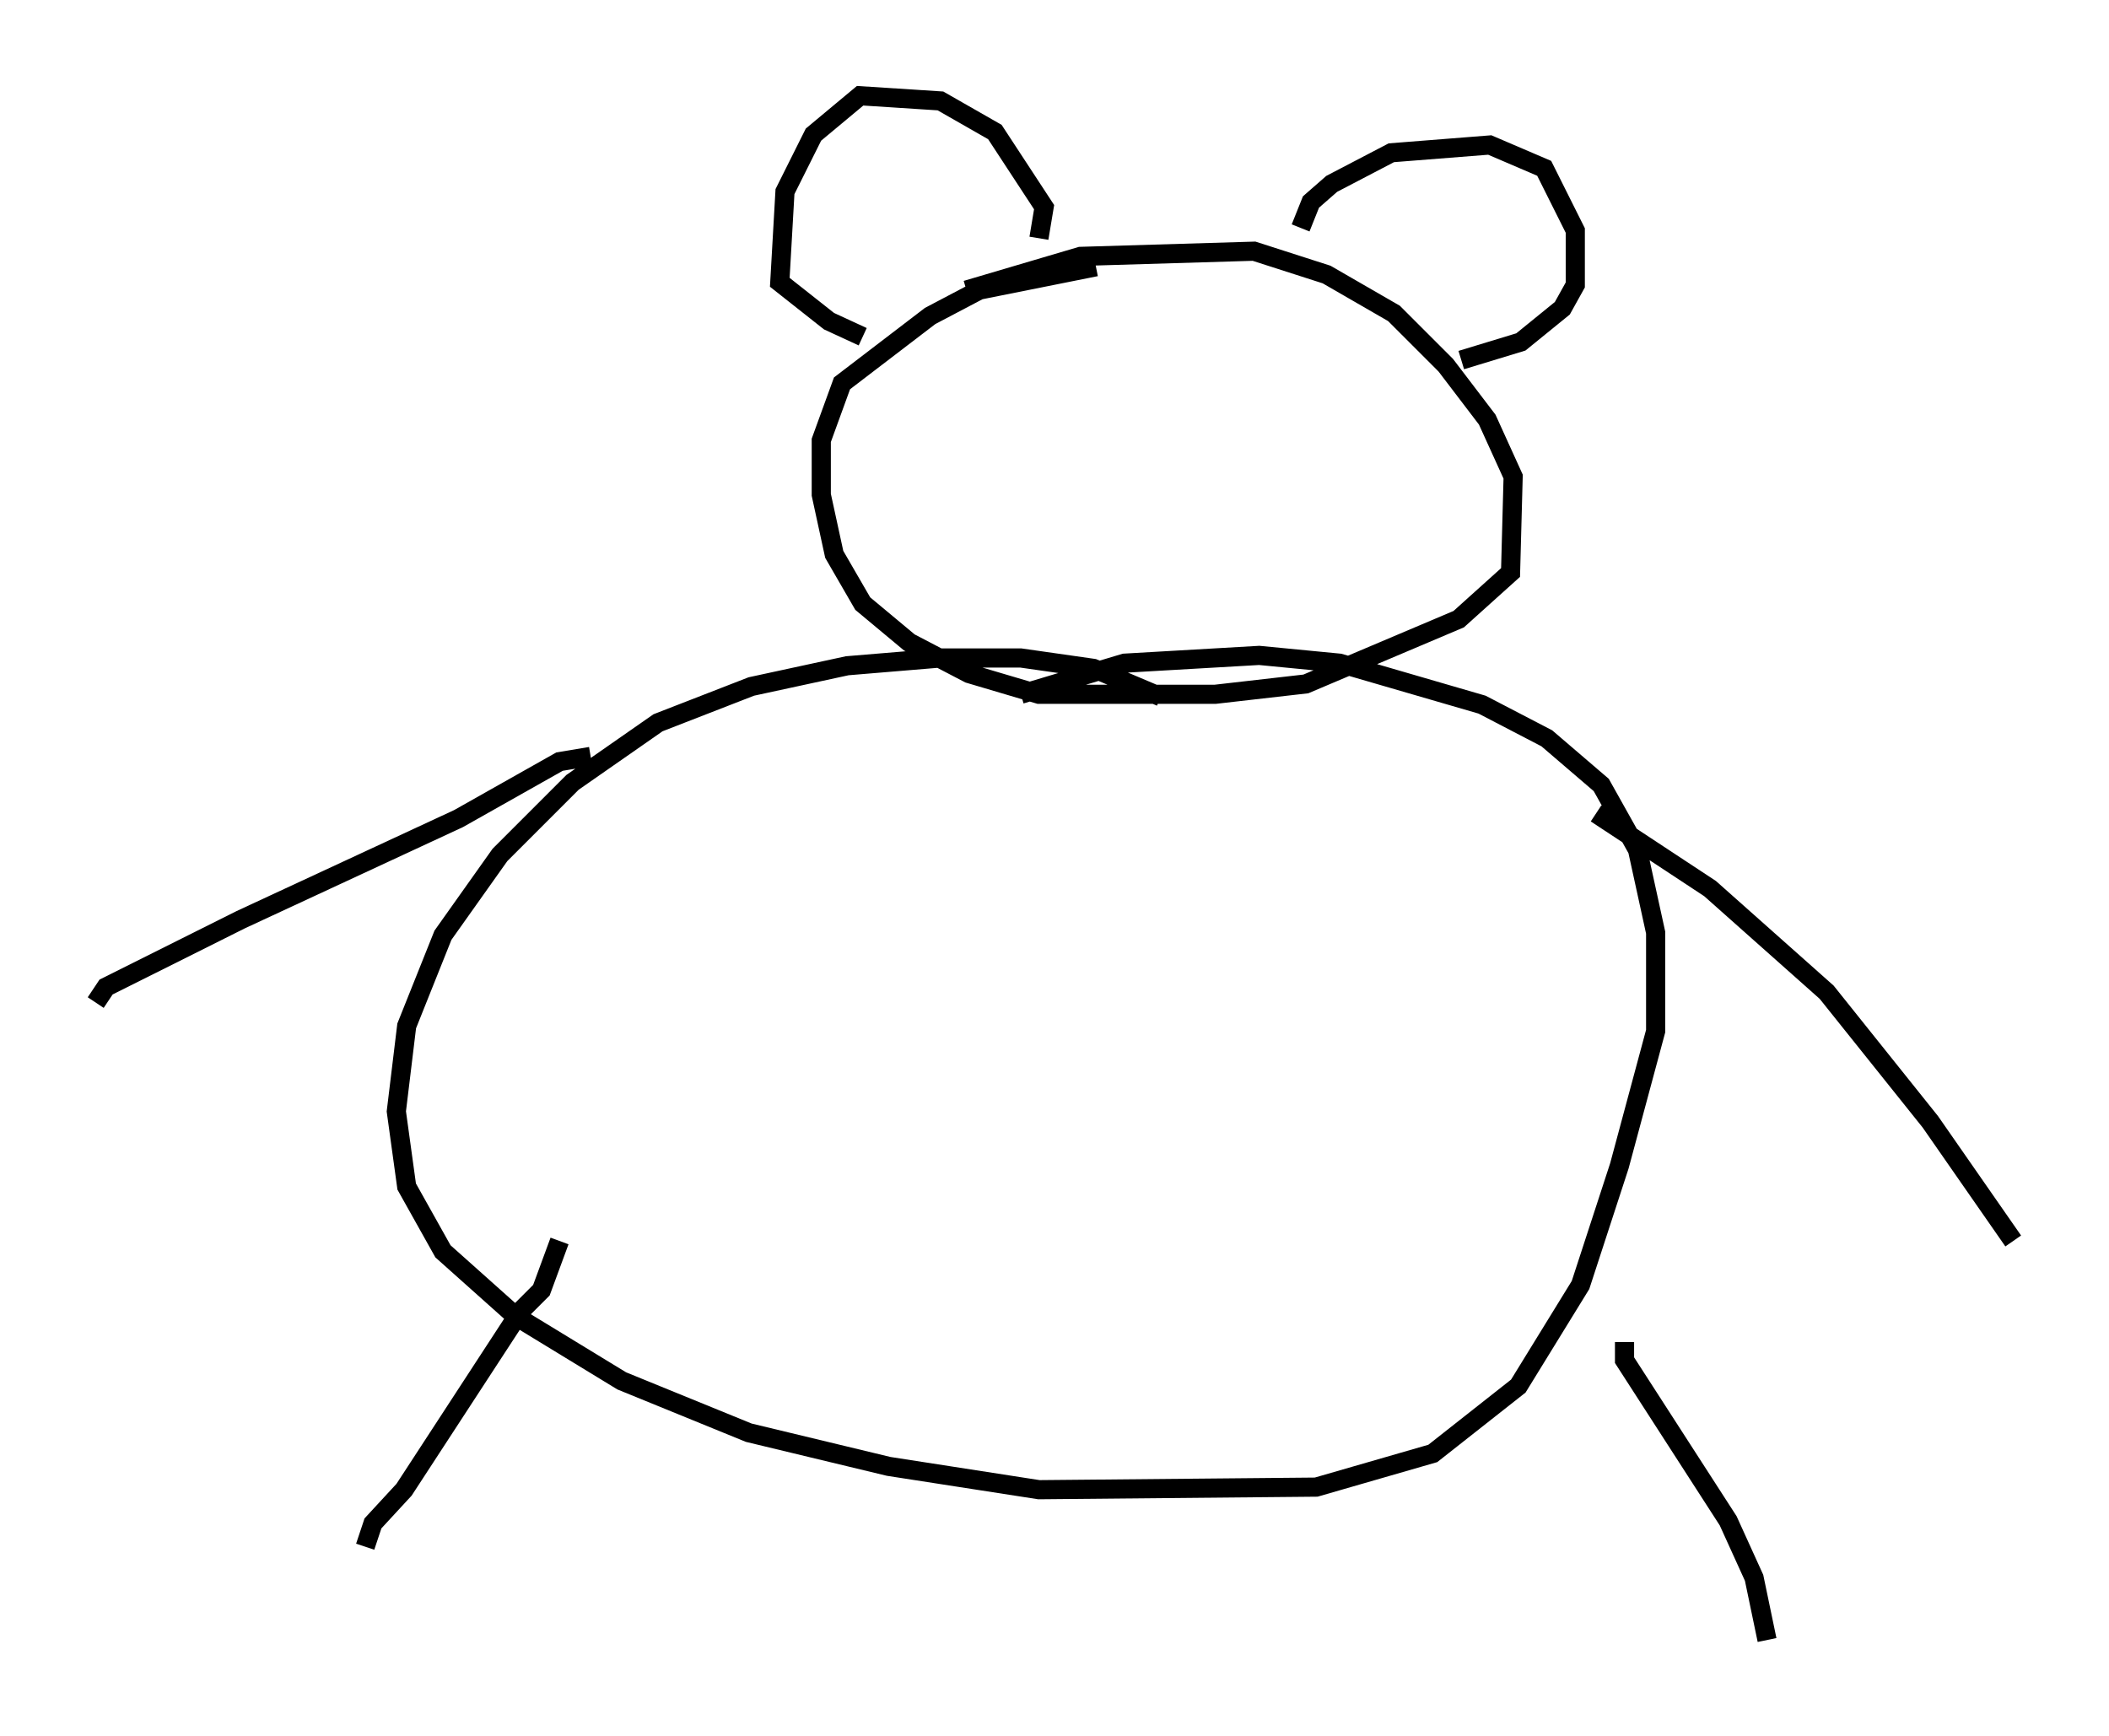 <?xml version="1.0" encoding="utf-8" ?>
<svg baseProfile="full" height="90.649" version="1.1" width="110.134" xmlns="http://www.w3.org/2000/svg" xmlns:ev="http://www.w3.org/2001/xml-events" xmlns:xlink="http://www.w3.org/1999/xlink"><defs /><rect fill="white" height="90.649" width="110.134" x="0" y="0" /><path d="M49.384, 16.502 m1.083, -1.353 l5.954, -1.759 9.066, -0.271 l3.789, 1.218 3.518, 2.03 l2.706, 2.706 2.165, 2.842 l1.353, 2.977 -0.135, 5.007 l-2.706, 2.436 -7.984, 3.383 l-4.736, 0.541 -9.202, 0.0 l-3.654, -1.083 -3.112, -1.624 l-2.436, -2.03 -1.488, -2.571 l-0.677, -3.112 0.0, -2.842 l1.083, -2.977 4.601, -3.518 l2.571, -1.353 6.089, -1.218 m-3.924, 22.327 l5.413, -1.624 7.036, -0.406 l4.195, 0.406 7.442, 2.165 l3.383, 1.759 2.842, 2.436 l1.894, 3.383 0.947, 4.33 l0.0, 5.142 -1.894, 7.036 l-2.03, 6.225 -3.248, 5.277 l-4.465, 3.518 -6.089, 1.759 l-14.479, 0.135 -7.848, -1.218 l-7.307, -1.759 -6.631, -2.706 l-5.548, -3.383 -3.789, -3.383 l-1.894, -3.383 -0.541, -3.924 l0.541, -4.465 1.894, -4.736 l2.977, -4.195 3.789, -3.789 l4.465, -3.112 4.871, -1.894 l5.007, -1.083 4.871, -0.406 l4.195, 0.0 3.789, 0.541 l3.518, 1.488 m-29.77, 3.112 l-1.624, 0.271 -5.277, 2.977 l-11.367, 5.277 -7.036, 3.518 l-0.541, 0.812 m78.348, -9.878 l5.954, 3.924 6.089, 5.413 l5.413, 6.766 4.33, 6.225 m-75.913, 0.0 l-0.947, 2.571 -1.083, 1.083 l-6.089, 9.337 -1.624, 1.759 l-0.406, 1.218 m65.764, -10.69 l0.0, 0.947 5.413, 8.39 l1.353, 2.977 0.677, 3.248 m-38.024, -73.206 l0.271, -1.624 -2.571, -3.924 l-2.842, -1.624 -4.195, -0.271 l-2.436, 2.03 -1.488, 2.977 l-0.271, 4.736 2.571, 2.03 l1.759, 0.812 m22.868, -5.683 l0.541, -1.353 1.083, -0.947 l3.112, -1.624 5.142, -0.406 l2.842, 1.218 1.624, 3.248 l0.0, 2.842 -0.677, 1.218 l-2.165, 1.759 -3.112, 0.947 m-16.238, 6.495 l0.0, 0.0 m10.69, 0.135 l0.0, 0.0 " fill="none" stroke="black" stroke-width="1" /></svg>
